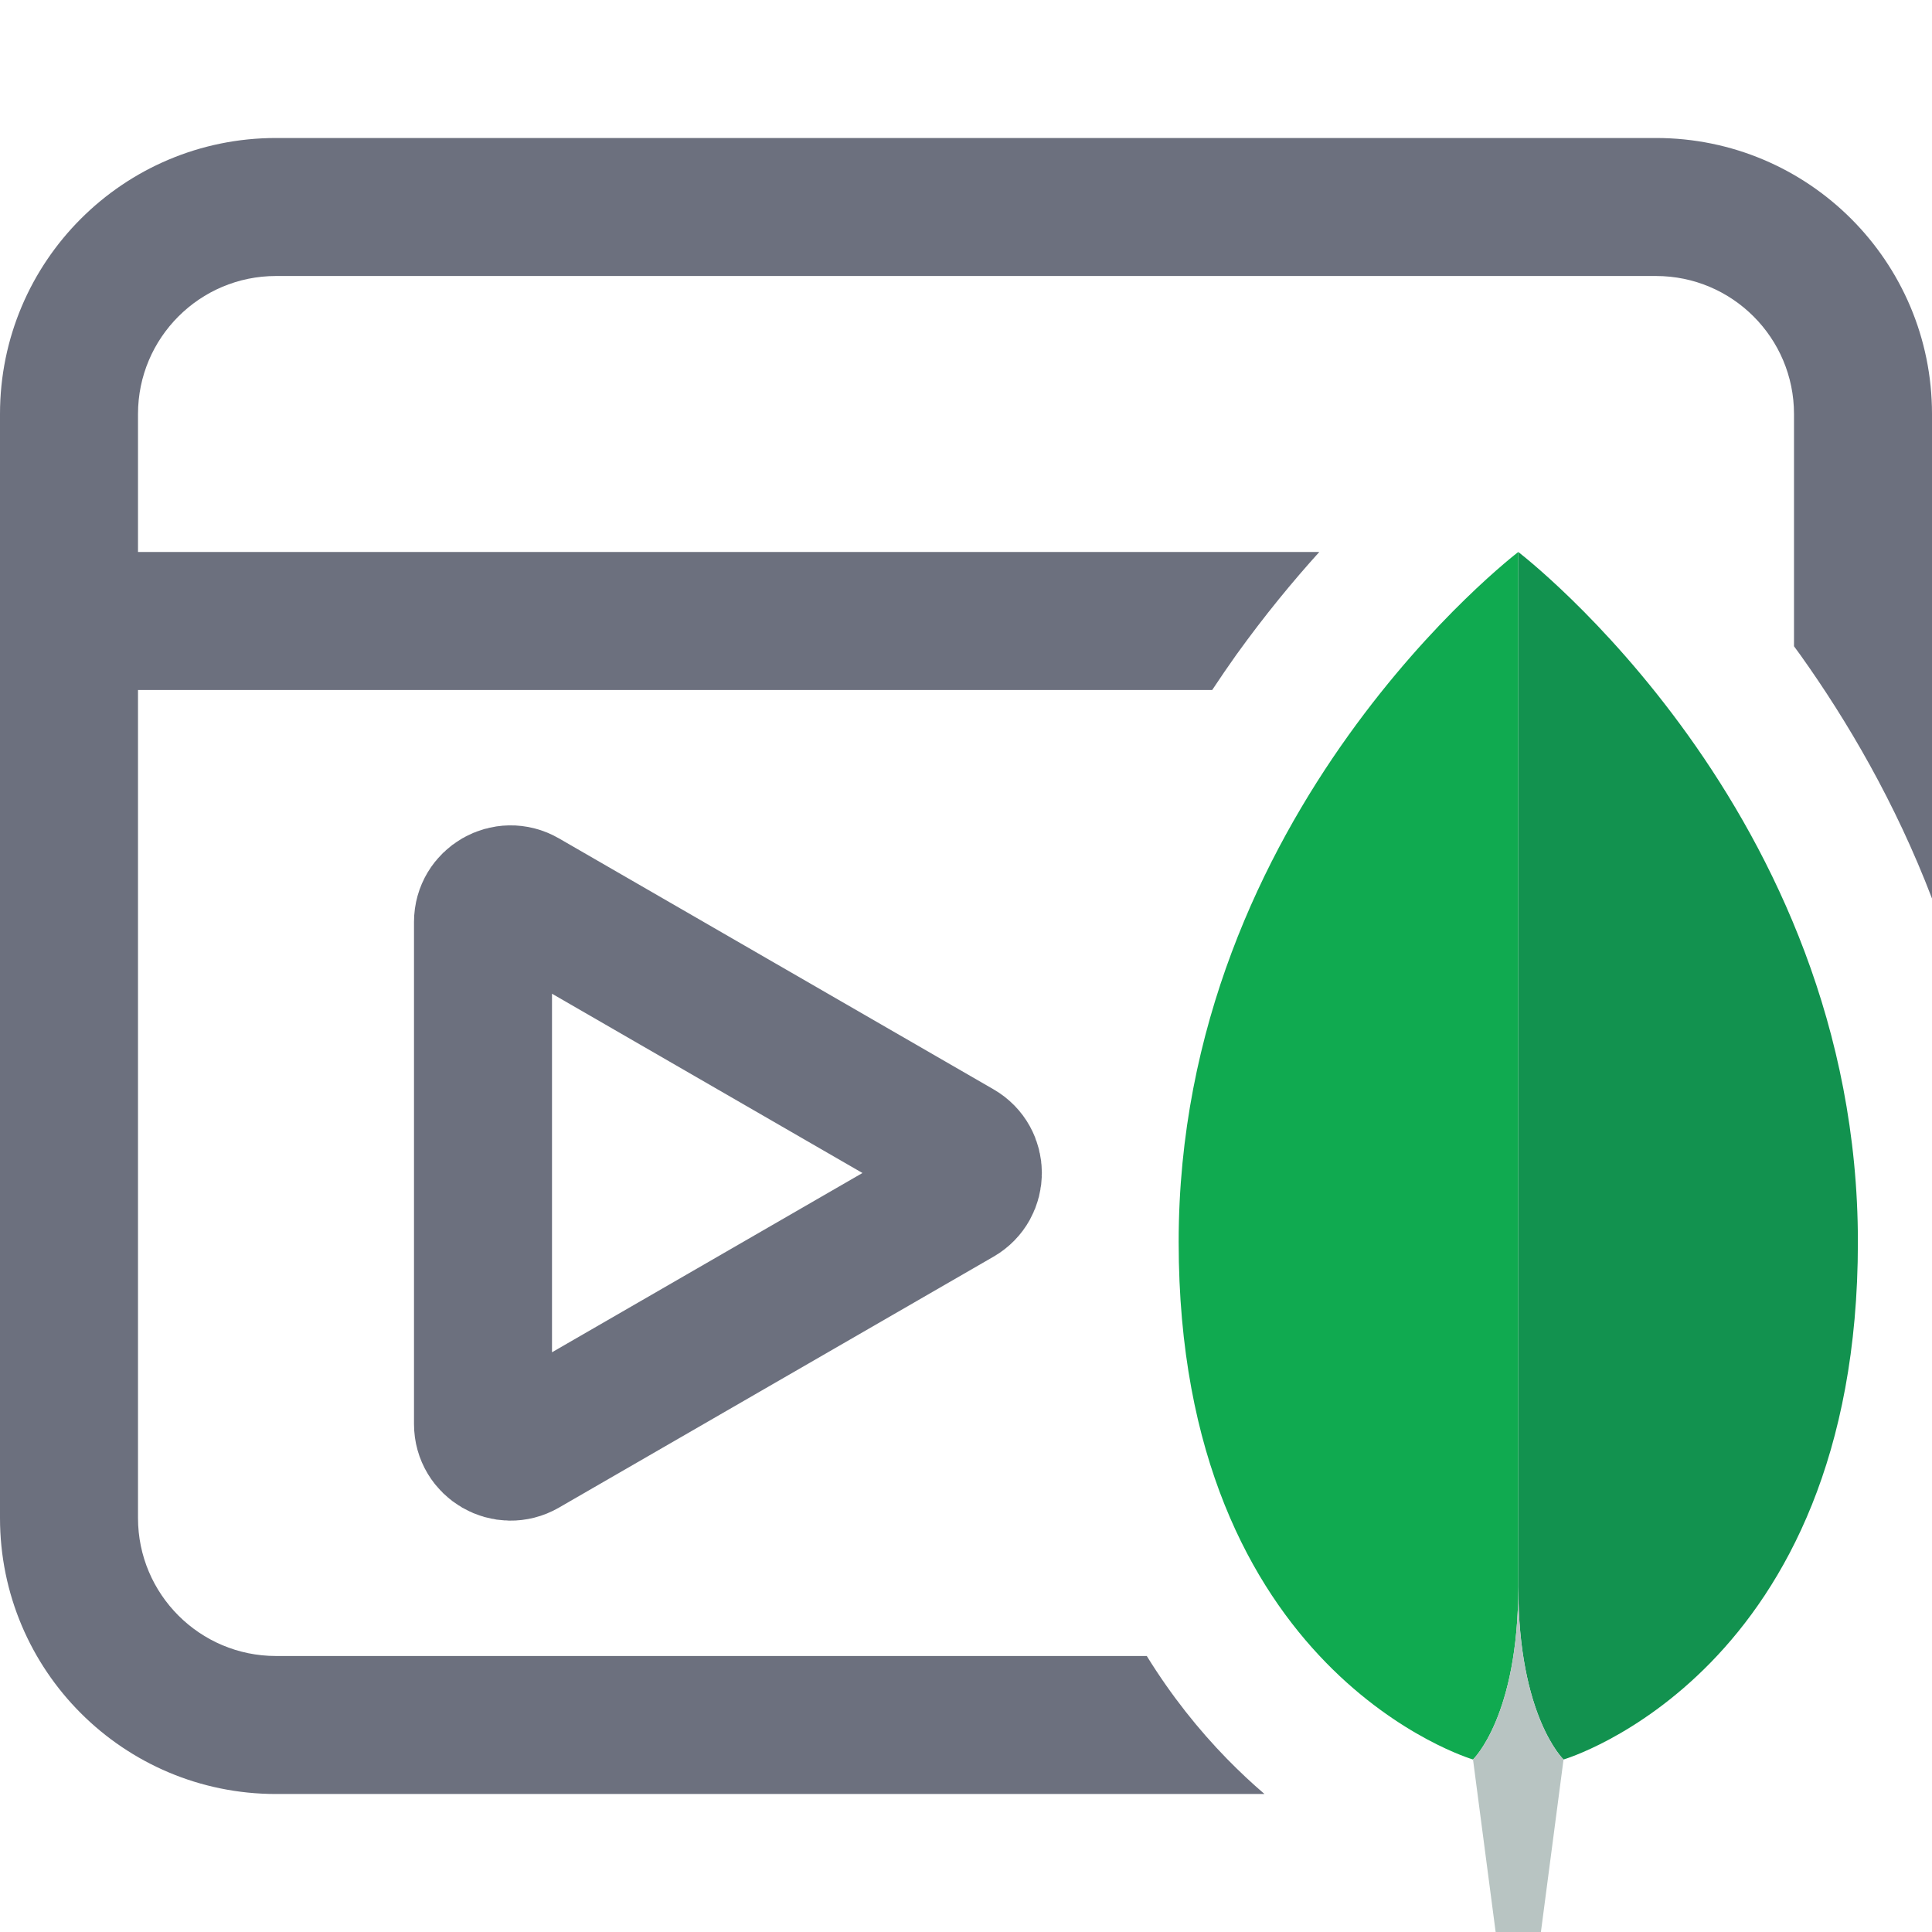<svg width="14" height="14" viewBox="0 0 14 14" fill="none" xmlns="http://www.w3.org/2000/svg">
<path d="M6.95 8.327C7.083 8.404 7.083 8.596 6.95 8.673L3.8 10.492C3.667 10.569 3.5 10.473 3.5 10.319L3.5 6.681C3.5 6.527 3.667 6.431 3.8 6.508L6.95 8.327Z" stroke="#6C707E"/>
<path d="M13.463 9C13.463 12.125 11.33 12.75 11.33 12.75C11.33 12.75 11.002 12.438 11.002 11.5V4C11.002 4 13.463 5.875 13.463 9Z" fill="#12924F"/>
<path d="M8.541 9C8.541 12.125 10.674 12.75 10.674 12.75C10.674 12.75 11.002 12.438 11.002 11.5V4C11.002 4 8.541 5.875 8.541 9Z" fill="#10AA50"/>
<path d="M10.674 12.75L10.838 14H11.166L11.33 12.75C11.33 12.75 11.002 12.438 11.002 11.5C11.002 12.438 10.674 12.75 10.674 12.75Z" fill="#B8C4C2"/>
<path d="M0 3C0 1.895 0.895 1 2 1H12C13.105 1 14 1.895 14 3V6.511C13.734 5.815 13.386 5.223 13.046 4.746C13.03 4.725 13.015 4.704 13 4.683V3C13 2.448 12.552 2 12 2H2C1.448 2 1 2.448 1 3V4H9.56C9.371 4.209 9.165 4.458 8.958 4.746C8.9 4.828 8.842 4.912 8.784 5H1V11C1 11.552 1.448 12 2 12H8.31C8.488 12.288 8.686 12.535 8.891 12.745C8.982 12.838 9.073 12.923 9.163 13H2C0.895 13 0 12.105 0 11V3Z" fill="#6C707E"/>
</svg>
